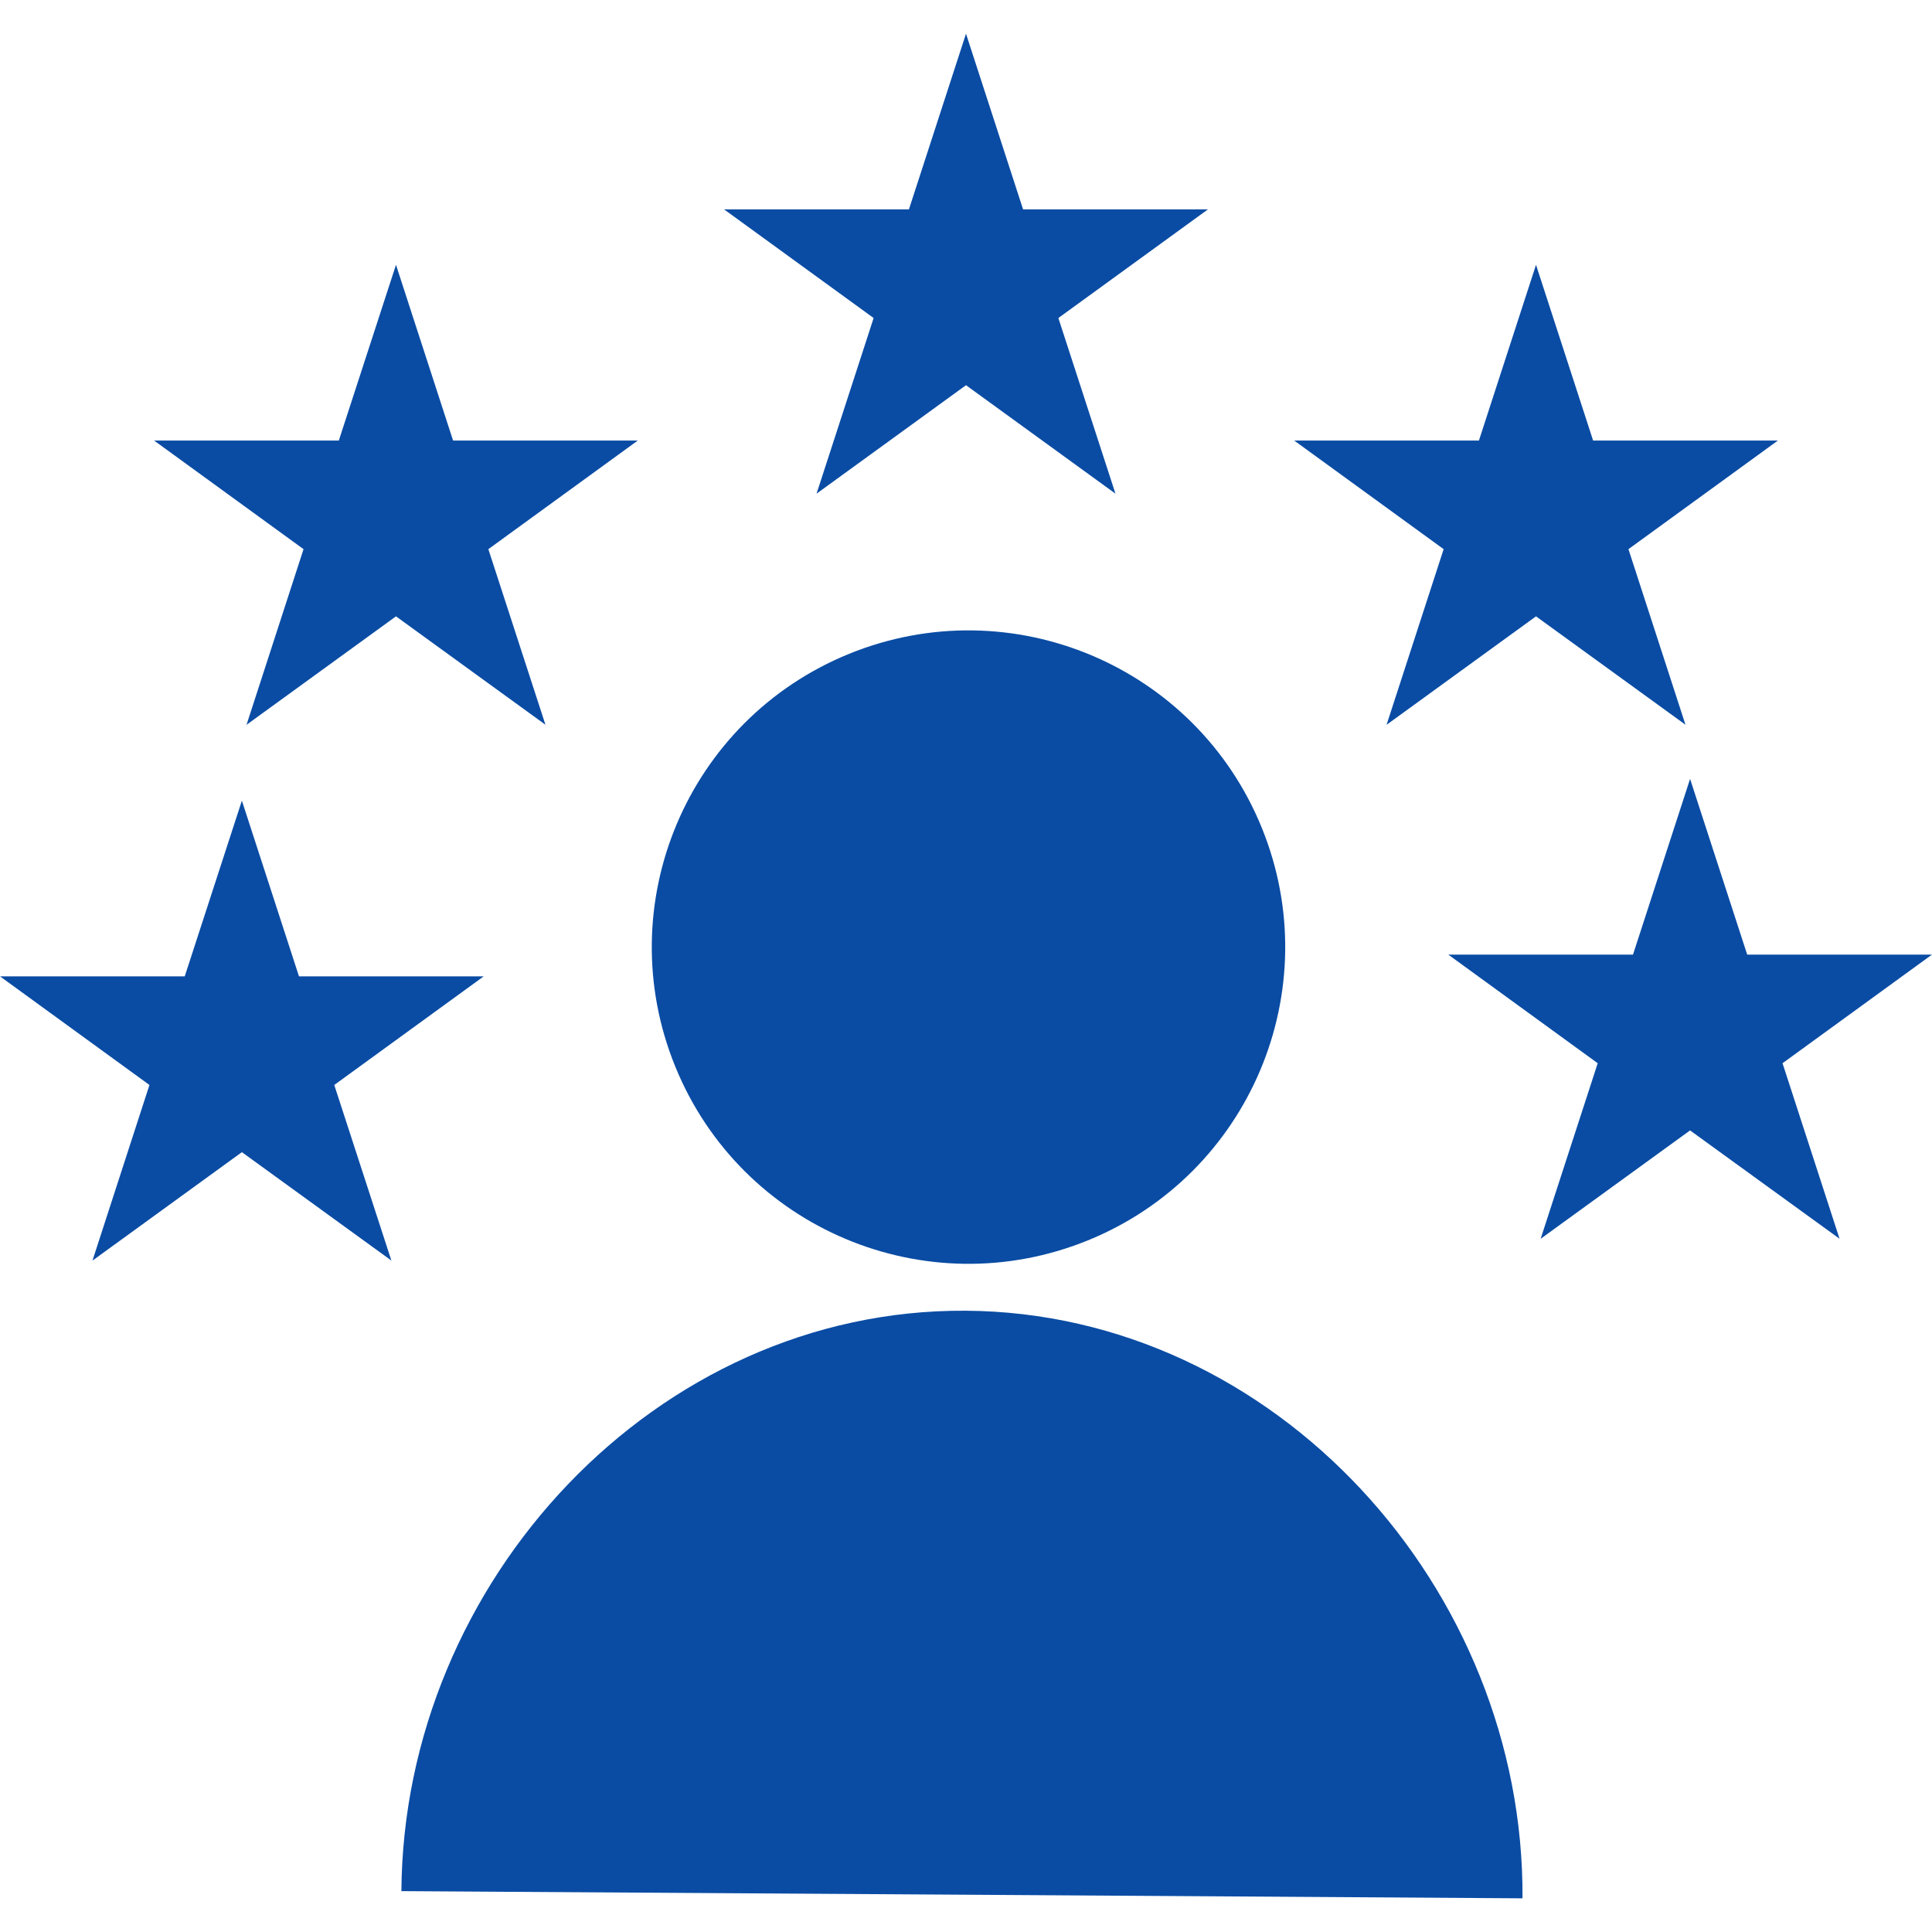 <?xml version="1.0" encoding="UTF-8"?>
<svg width="110px" height="110px" viewBox="0 0 110 110" version="1.1" xmlns="http://www.w3.org/2000/svg" xmlns:xlink="http://www.w3.org/1999/xlink">
    <title>8_clinical_trial_disclosures@svg</title>
    <g id="8_clinical_trial_disclosures" stroke="none" stroke-width="1" fill="none" fill-rule="evenodd">
        <path d="M54.982,74.627 C72.609,74.74 86.798,90.455 86.685,108.082 L22.854,107.673 C22.967,90.046 37.355,74.514 54.982,74.627 Z M71.842,47.132 C75.593,56.355 71.158,66.872 61.935,70.624 C52.712,74.375 42.194,69.94 38.443,60.716 C34.691,51.494 39.127,40.976 48.35,37.224 C57.573,33.473 68.091,37.909 71.842,47.132 Z M13.772,45.584 L17.023,55.589 L27.541,55.589 L19.032,61.774 L22.283,71.77 L13.772,65.599 L5.264,71.775 L8.509,61.774 L0,55.589 L10.518,55.589 L13.772,45.584 Z M96.226,44.347 L99.478,54.351 L109.999,54.351 L101.49,60.536 L104.736,70.529 L96.226,64.361 L87.717,70.533 L90.967,60.536 L82.458,54.351 L92.976,54.351 L96.226,44.347 Z M22.546,15.077 L25.796,25.082 L36.314,25.082 L27.805,31.267 L31.055,41.263 L22.546,35.092 L14.036,41.268 L17.282,31.267 L8.772,25.082 L19.291,25.082 L22.546,15.077 Z M87.454,15.077 L90.705,25.082 L101.227,25.082 L92.717,31.267 L95.964,41.263 L87.454,35.092 L78.945,41.268 L82.195,31.267 L73.685,25.082 L84.204,25.082 L87.454,15.077 Z M55,1.918 L58.25,11.922 L68.774,11.922 L60.259,18.107 L63.51,28.108 L55,21.932 L46.491,28.108 L49.741,18.107 L41.227,11.922 L51.75,11.922 L55,1.918 Z" id="Combined-Shape" fill="#0A4CA4"></path>
    </g>
</svg>